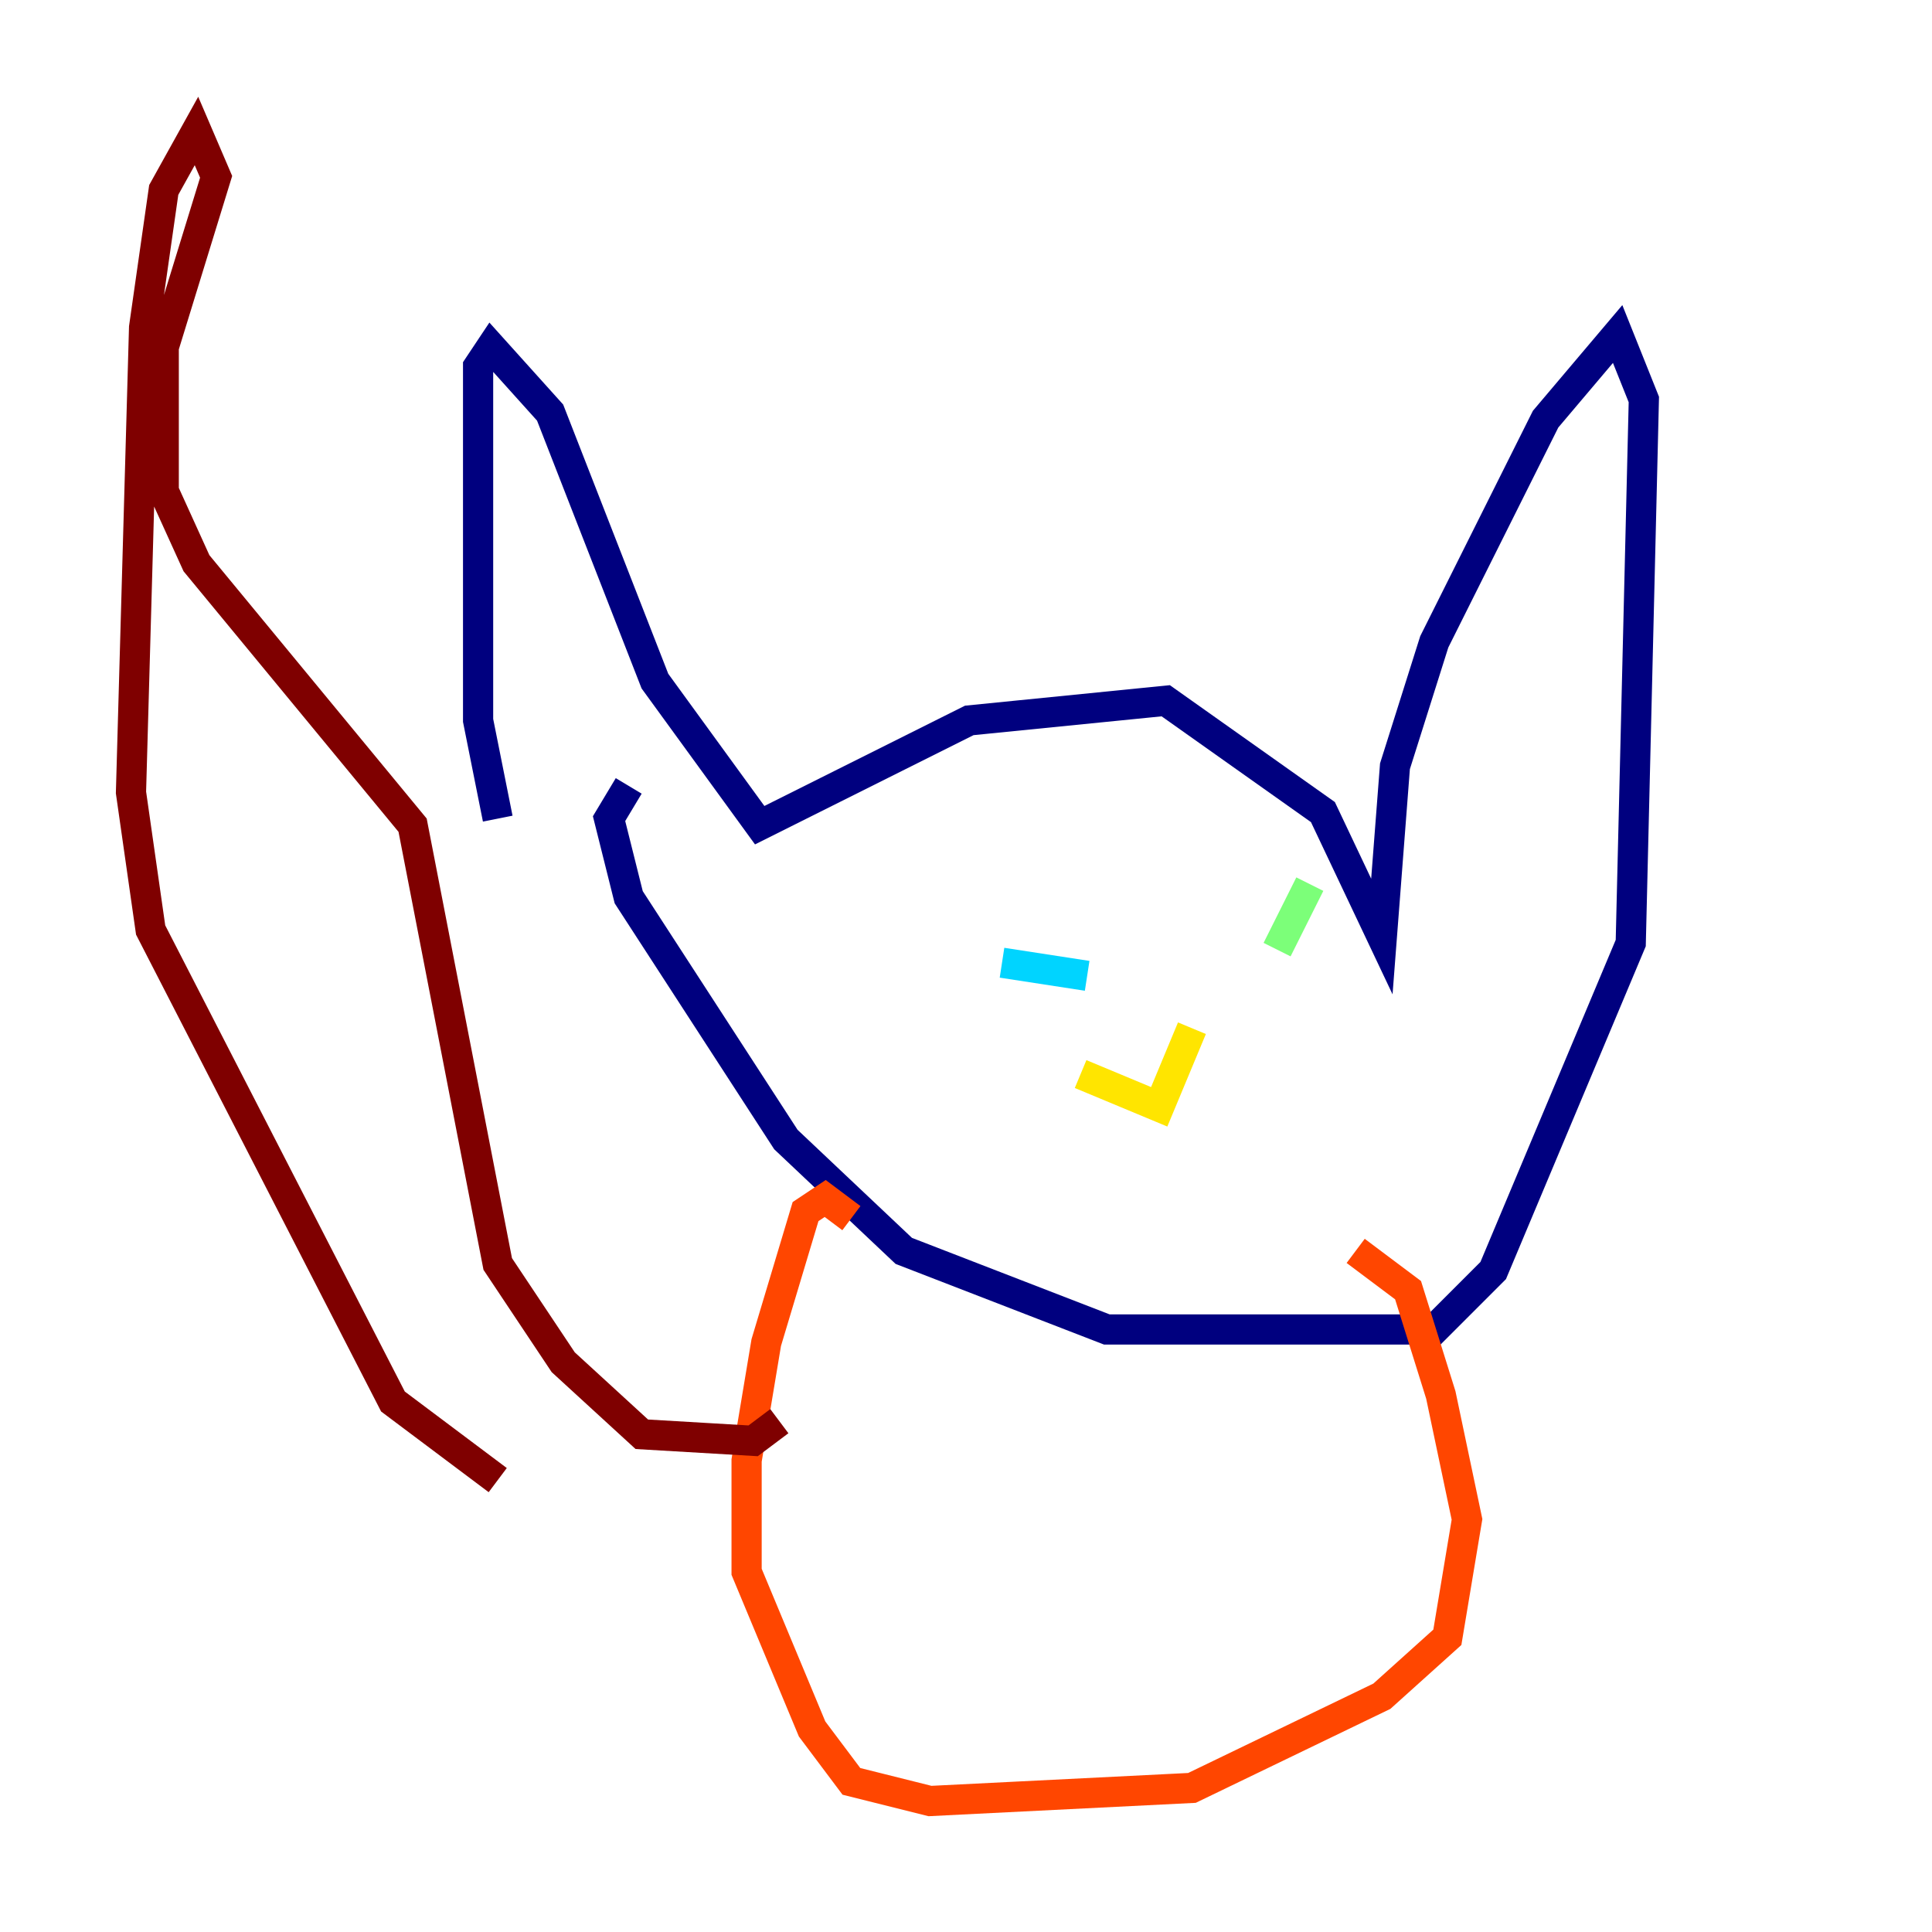 <?xml version="1.0" encoding="utf-8" ?>
<svg baseProfile="tiny" height="128" version="1.2" viewBox="0,0,128,128" width="128" xmlns="http://www.w3.org/2000/svg" xmlns:ev="http://www.w3.org/2001/xml-events" xmlns:xlink="http://www.w3.org/1999/xlink"><defs /><polyline fill="none" points="32.976,54.237 31.675,47.729 31.675,24.298 32.542,22.997 36.447,27.336 43.39,45.125 50.332,54.671 64.217,47.729 77.234,46.427 87.647,53.803 91.552,62.047 92.42,50.766 95.024,42.522 102.4,27.77 107.173,22.129 108.909,26.468 108.041,62.481 98.929,84.176 95.024,88.081 73.329,88.081 59.878,82.875 52.068,75.498 41.654,59.444 40.352,54.237 41.654,52.068" stroke="#00007f" stroke-width="2" /><polyline fill="none" points="73.763,68.122 73.763,68.122" stroke="#0028ff" stroke-width="2" /><polyline fill="none" points="66.386,63.783 72.027,64.651" stroke="#00d4ff" stroke-width="2" /><polyline fill="none" points="86.78,58.576 84.61,62.915" stroke="#7cff79" stroke-width="2" /><polyline fill="none" points="71.593,71.159 76.8,73.329 78.969,68.122" stroke="#ffe500" stroke-width="2" /><polyline fill="none" points="56.407,80.705 54.671,79.403 53.37,80.271 50.766,88.949 49.464,96.759 49.464,104.136 53.803,114.549 56.407,118.02 61.614,119.322 78.969,118.454 91.552,112.38 95.891,108.475 97.193,100.664 95.458,92.42 93.288,85.478 89.817,82.875" stroke="#ff4600" stroke-width="2" /><polyline fill="none" points="51.634,94.156 49.898,95.458 42.522,95.024 37.315,90.251 32.976,83.742 27.336,54.671 13.017,37.315 10.848,32.542 10.848,22.997 14.319,11.715 13.017,8.678 10.848,12.583 9.546,21.695 8.678,52.502 9.98,61.614 26.034,92.854 32.976,98.061" stroke="#7f0000" stroke-width="2" /></svg>